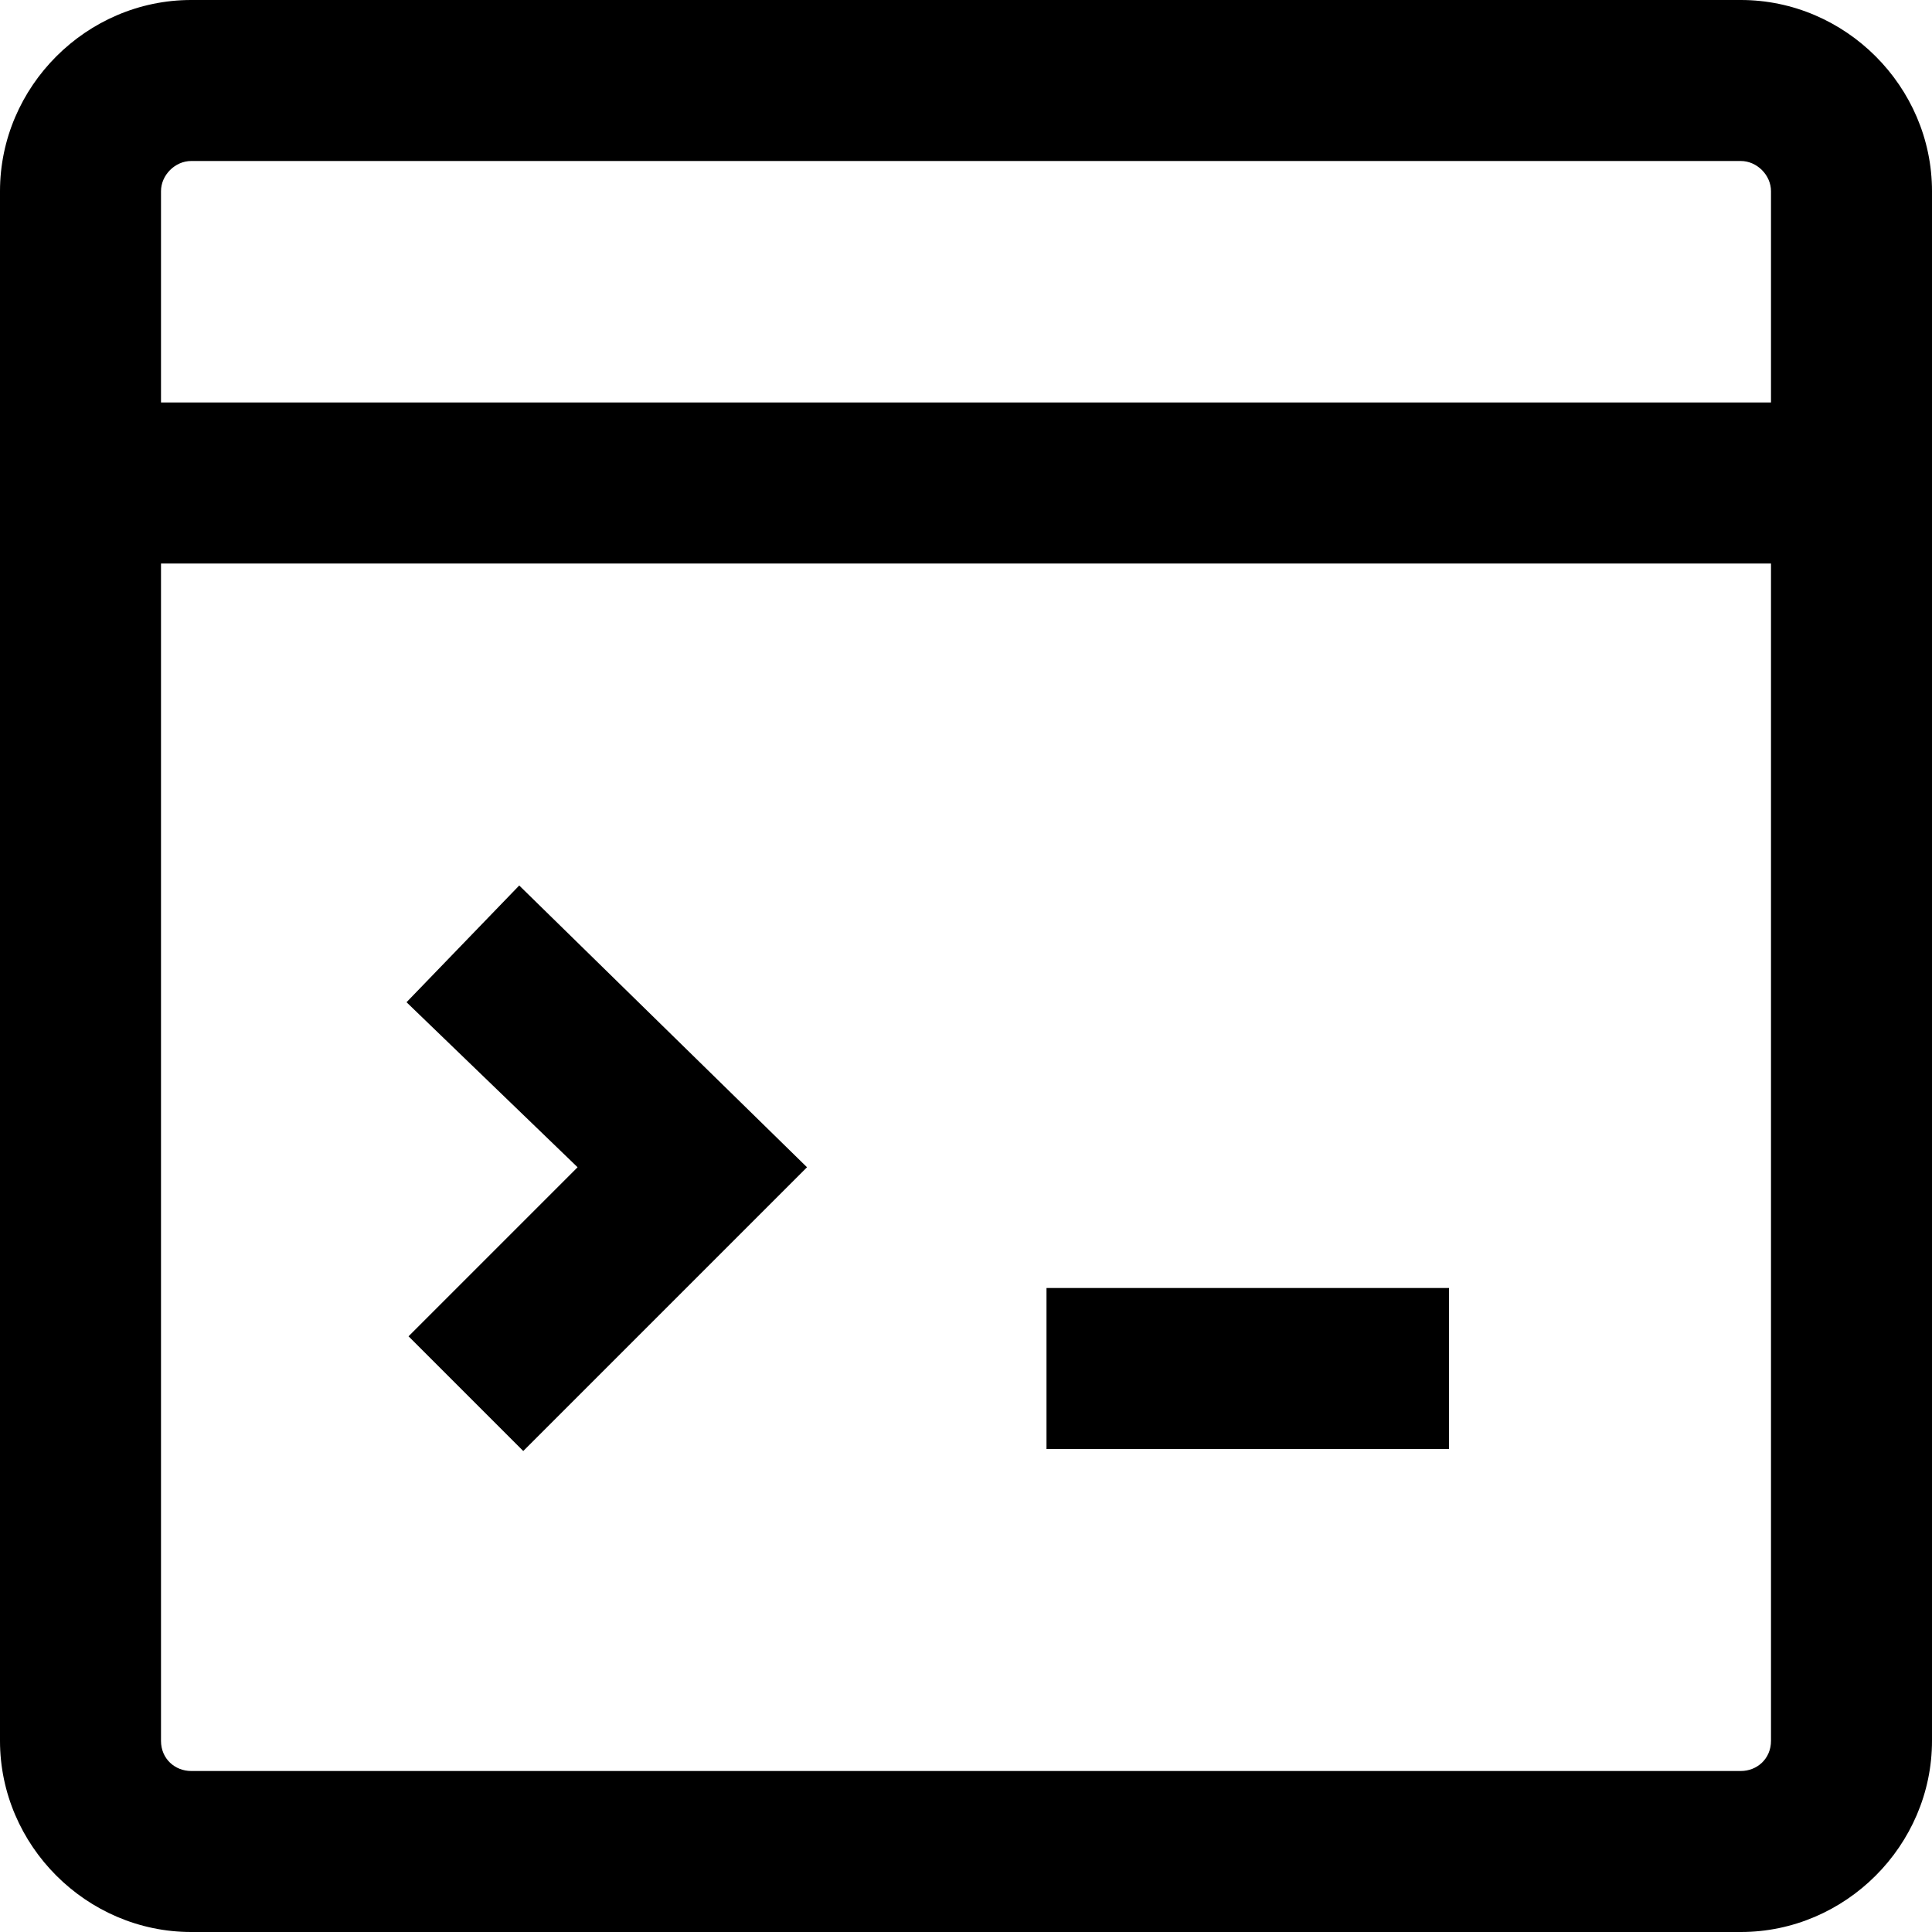 <?xml version="1.0" encoding="utf-8"?>
<!-- Generator: Adobe Illustrator 18.0.0, SVG Export Plug-In . SVG Version: 6.00 Build 0)  -->
<!DOCTYPE svg PUBLIC "-//W3C//DTD SVG 1.1//EN" "http://www.w3.org/Graphics/SVG/1.1/DTD/svg11.dtd">
<svg version="1.1" id="Layer_1" xmlns="http://www.w3.org/2000/svg" xmlns:xlink="http://www.w3.org/1999/xlink" x="0px" y="0px"
	 viewBox="0 0 96 96" enable-background="new 0 0 96 96" xml:space="preserve">
<g>
	<path d="M96,9.5C96,4.3,91.7,0,86.5,0h-77C4.3,0,0,4.3,0,9.5v77C0,91.7,4.3,96,9.5,96h77c5.2,0,9.5-4.3,9.5-9.5V9.5z M9.5,8h77
		C87.3,8,88,8.7,88,9.5V20H8V9.5C8,8.7,8.7,8,9.5,8z M86.5,88h-77C8.7,88,8,87.4,8,86.5V28h80v58.5C88,87.4,87.3,88,86.5,88z"/>
	<polygon points="20.2,49.8 28.7,58 20.3,66.4 26,72.1 40.1,58 25.8,44 	"/>
	<rect x="52" y="64" width="20" height="8"/>
</g>
</svg>
